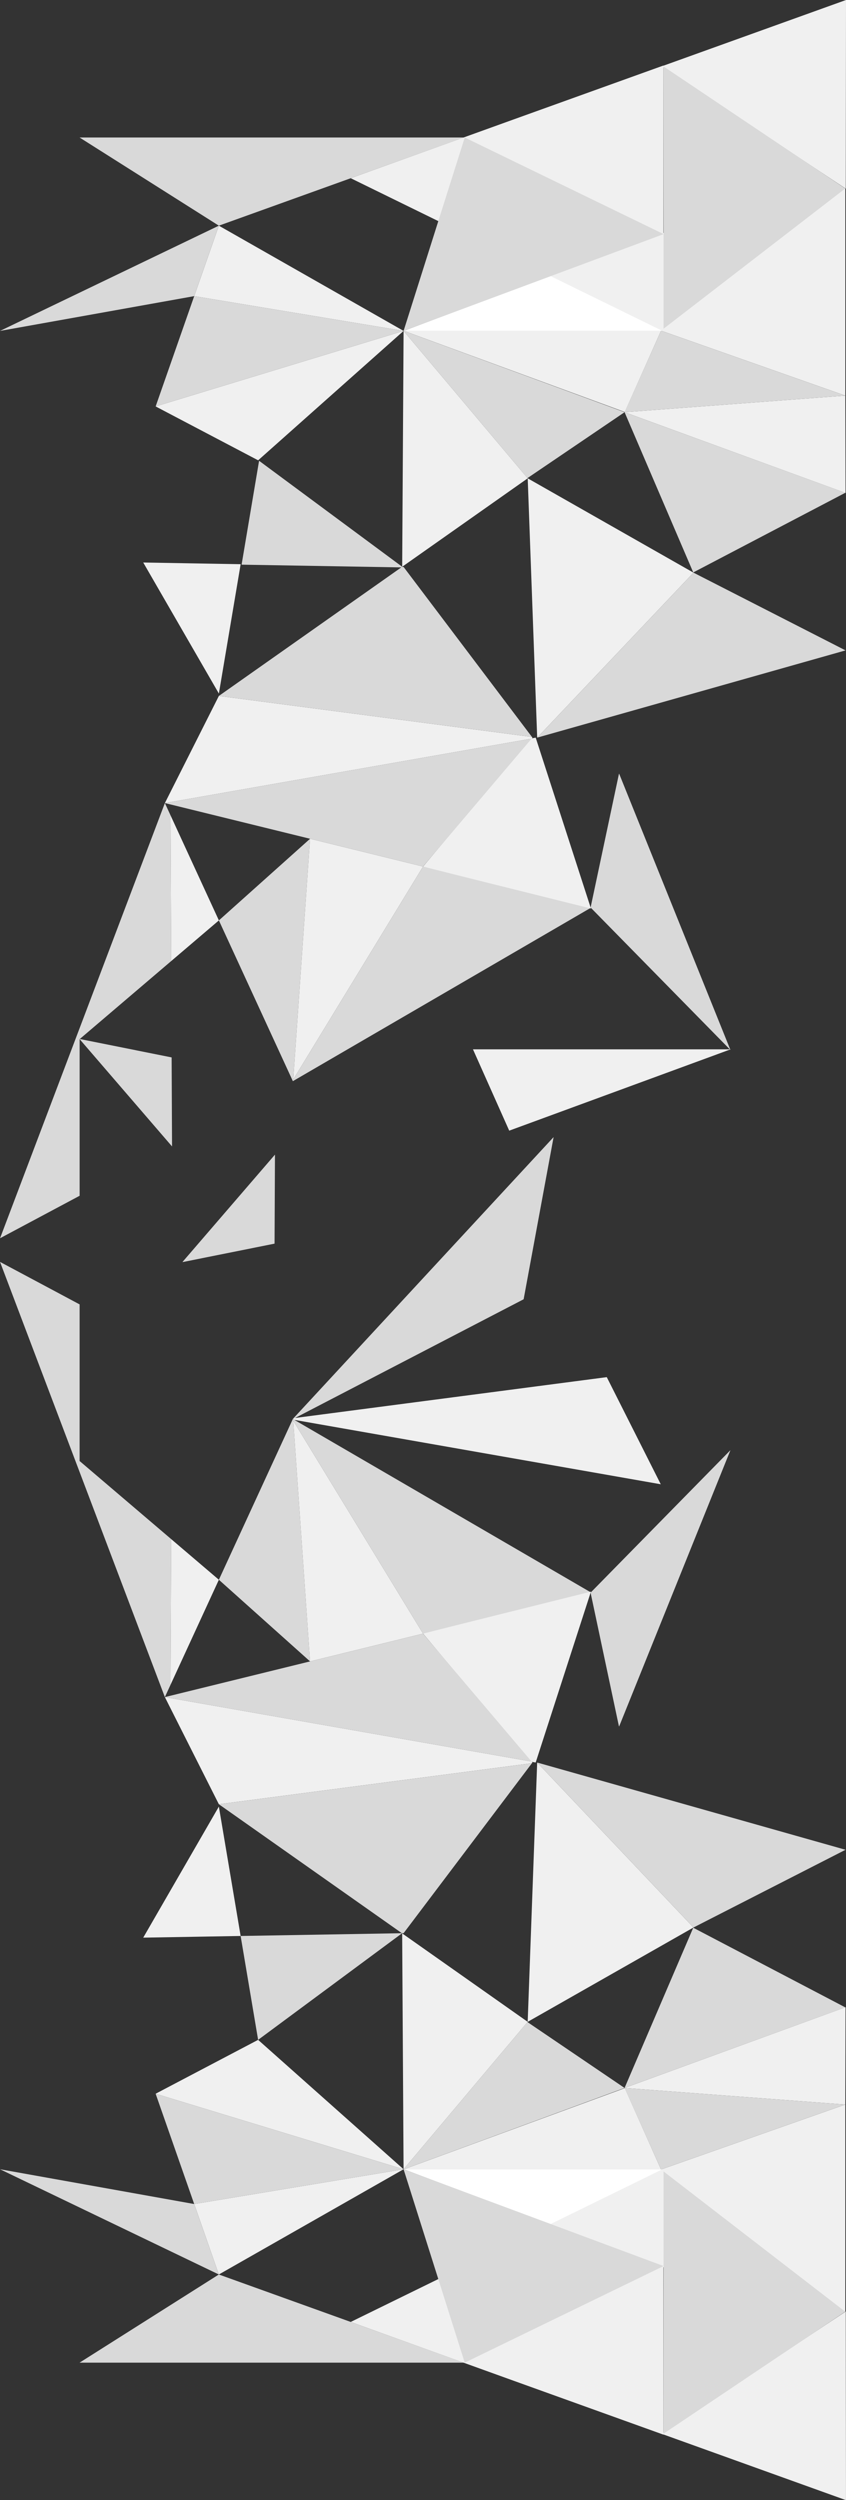 <svg xmlns="http://www.w3.org/2000/svg" viewBox="0 0 1786.01 5274.08"><rect x="0" y="0" width="1786.01" height="5274.08" fill="#333333" stroke="none"/><defs><style>.cls-1{fill:#fff;}.cls-2{fill:none;}.cls-3{fill:#d9d9d9;}.cls-4{fill:#f0f0f0;}</style></defs><title>backgroundaseia_4</title><g id="Calque_2" data-name="Calque 2"><g id="Calque_1-2" data-name="Calque 1"><polygon class="cls-1" points="852 4576.04 1421.53 4576.06 1421.52 4790.55 852 4576.04"/><polygon class="cls-2" points="1785.02 4234.23 1464.03 4066.06 1785.03 3902.08 1785.98 5274.08 1785.49 4876.1 1396.48 5134.03 1396.47 5134.03 1396.19 5133.92 1784.99 4876.08 1396 4576.06 852 4576.04 1785.02 4234.23"/><polygon class="cls-2" points="1395.98 5133.85 1395.99 4780.44 1396.48 4780.2 1395.98 5133.85"/><polygon class="cls-3" points="328.55 4416.71 852 4576.04 409.98 4649.4 328.55 4416.71"/><polygon class="cls-2" points="849.02 4078.49 849.02 4078.09 852.02 4078.04 1122.94 3719.5 1134.04 3718.05 1114.01 4265.05 849.02 4078.49"/><polygon class="cls-2" points="1122.29 3715.99 1134.04 3718.05 1122.94 3719.5 1124.04 3718.05 1122.29 3715.99"/><polygon class="cls-2" points="848.49 4078.1 848.96 4078.09 849.03 4078.04 849.03 4078.49 848.72 4078.27 848.49 4078.1"/><polygon class="cls-2" points="173.11 3972.53 302.37 4087.44 426.15 4197.47 429.74 4200.66 544.86 4303.09 328.55 4416.71 173.11 3972.53"/><polygon class="cls-2" points="429.74 4200.66 544.85 4302.99 544.92 4303.05 544.92 4303.06 544.87 4303.09 544.86 4303.09 429.74 4200.66"/><polygon class="cls-2" points="168.03 3958.01 348.05 3580.02 462.04 3806.02 170.96 3966.39 168.03 3958.01"/><polygon class="cls-3" points="462.06 3332.48 618.24 2993.37 1247.24 3359.09 893.05 3446.11 619.07 2997.03 654.56 3504.71 462.06 3332.48"/><polygon class="cls-3" points="168.07 3082.01 168.07 3082.39 168.43 3082.32 361.39 3246.72 359.99 3554.09 359.99 3554.1 348.05 3580.02 0.08 2662 168.08 2751.61 168.07 3082.01"/><polygon class="cls-2" points="354.31 2759.46 355.17 2571.67 610.85 2708.05 354.31 2759.46"/><polygon class="cls-2" points="168.43 3082.32 362.31 3043.46 618.85 2992.05 462.06 3332.48 361.39 3246.72 168.43 3082.32"/><polygon class="cls-2" points="160.06 2798.39 160.06 2798.01 160.42 2798.32 160.06 2798.39"/><polygon class="cls-2" points="160.07 2798.01 160.08 2467.61 355.17 2571.67 160.07 2798.01"/><polygon class="cls-2" points="979.34 4984.04 979.98 4984.04 980.04 4984.01 980.06 4984.07 980.14 4984.33 979.34 4984.04"/><polygon class="cls-4" points="1396.48 5134.03 1785.49 4876.1 1785.97 5274.08 1396.48 5134.03"/><polygon class="cls-3" points="1401.01 4780.2 1400.53 4780.44 1400.54 4576.06 1784.99 4876.08 1400.72 5133.92 1400.51 5133.85 1401.01 4780.2"/><polygon class="cls-2" points="1395.98 5134.06 1395.98 5133.85 1396.19 5133.92 1395.98 5134.06"/><polygon class="cls-2" points="1395.98 5133.85 1395.99 4780.44 1396.48 4780.2 1395.98 5133.85"/><polygon class="cls-4" points="740.51 4898.09 1400.53 4575.06 1400.51 5135.85 1084.03 5022.05 740.54 4898.19 740.51 4898.09"/><polygon class="cls-2" points="1396.48 4780.2 1395.98 5133.85 1395.99 4780.44 1396.48 4780.2"/><polygon class="cls-2" points="979.98 4984.04 980.04 4984.01 980.06 4984.07 979.98 4984.04"/><polygon class="cls-4" points="849.03 4078.49 1114.02 4265.05 852 4576.04 849.03 4078.49"/><polygon class="cls-4" points="1114.01 4265.05 1134.04 3718.05 1464.02 4066.06 1114.01 4265.05"/><polygon class="cls-3" points="1134.04 3718.05 1464.04 3811.33 1785.03 3902.08 1464.03 4066.06 1134.04 3718.05"/><line class="cls-2" x1="848.71" y1="4078.27" x2="848.95" y2="4078.09"/><line class="cls-2" x1="1785.03" y1="3902.08" x2="1786.01" y2="4318.21"/><polygon class="cls-2" points="1134.04 3718.05 1252.24 3357.86 1356.02 3580.06 1464.03 3811.33 1134.04 3718.05"/><polygon class="cls-4" points="893.05 3445.88 1247.53 3357.55 1130.87 3718.05 1119.28 3715.99 893.05 3445.88"/><polygon class="cls-3" points="348.05 3580.02 654.56 3504.71 893.05 3446.11 1122.29 3715.99 348.05 3580.02"/><polygon class="cls-2" points="348.05 3580.02 359.99 3554.1 359.99 3554.09 462.06 3332.48 654.56 3504.71 348.05 3580.02"/><polyline class="cls-4" points="1396 4576.06 1395.53 4576.54 1784.53 4876.54 1784.53 4439.55 1395.53 4576.54"/><polygon class="cls-4" points="348.05 3580.02 1122.29 3715.99 1124.04 3718.05 1122.94 3719.5 462.04 3806.02 348.05 3580.02"/><polygon class="cls-2" points="302.49 4087.44 424.04 4085.36 429.18 4085.27 508.02 4083.96 523.72 4177.19 523.83 4177.82 544.85 4302.99 429.74 4200.66 426.15 4197.47 302.49 4087.44"/><polygon class="cls-2" points="429.74 4200.66 544.85 4302.99 544.87 4303.09 544.86 4303.09 429.74 4200.66"/><polygon class="cls-2" points="523.72 4177.19 508.02 4083.96 508.06 4083.96 523.72 4177.19"/><polygon class="cls-2" points="302.42 4087.38 424.04 4085.36 302.49 4087.44 302.42 4087.38"/><polygon class="cls-2" points="170.96 3966.39 462.04 3806.02 848.49 4078.1 508.01 4083.92 462.04 3811.02 302.37 4087.44 173.11 3972.53 173.11 3972.52 170.96 3966.39"/><polyline class="cls-2" points="173.1 3972.52 168.03 3968.01 170.96 3966.39"/><polygon class="cls-3" points="1246.79 3359.69 1542.07 3059.07 1307.03 3642.06 1306.47 3640.85 1246.79 3359.69"/><polygon class="cls-3" points="852 4576.04 1400.53 4780.06 1400.53 4780.44 981.11 4984.01 852 4576.04"/><polygon class="cls-2" points="461.99 4798.02 852 4576.04 980.04 4984.01 979.98 4984.04 979.33 4984.04 461.99 4798.02"/><polygon class="cls-3" points="167.98 4984.01 461.99 4798.02 979.33 4984.04 167.98 4984.01"/><polygon class="cls-4" points="409.98 4649.4 852 4576.04 461.99 4798.02 409.98 4649.4"/><polygon class="cls-3" points="0 4576 409.98 4649.4 461.99 4798.02 0 4576"/><polygon class="cls-4" points="328.55 4416.71 544.91 4303.06 852 4576.04 328.55 4416.71"/><polygon class="cls-3" points="462.04 3806.02 1122.94 3719.5 852.03 4078.04 849.03 4078.09 849.03 4078.04 848.96 4078.09 848.49 4078.1 462.04 3806.02"/><polygon class="cls-2" points="544.92 4303.06 848.72 4078.27 849.03 4078.49 852 4576.04 544.92 4303.06"/><polygon class="cls-3" points="508.01 4083.92 848.49 4078.1 848.72 4078.27 544.92 4303.06 544.92 4303.05 523.83 4177.82 523.72 4177.19 508.02 4083.96 508.01 4083.92"/><polygon class="cls-4" points="302.37 4087.44 462.04 3811.02 508.01 4083.92 429.18 4085.27 424.04 4085.36 302.49 4087.44 302.37 4087.44"/><line class="cls-2" x1="848.95" y1="4078.09" x2="849.02" y2="4078.09"/><polygon class="cls-4" points="619.07 2997.03 893.05 3446.11 654.55 3504.71 619.07 2997.03"/><polygon class="cls-4" points="359.99 3554.09 361.39 3246.72 462.06 3332.48 359.99 3554.09"/><polygon class="cls-3" points="385.38 2662.01 580.49 2435.67 579.63 2623.46 385.75 2662.32 385.38 2662.01"/><polygon class="cls-4" points="1395.53 4576.54 1318.99 4404.96 851.53 4576.54 1395.53 4576.54"/><polygon class="cls-4" points="1784.53 4439.54 1318.53 4404.54 1785.02 4234.23 1784.53 4439.54"/><polygon class="cls-3" points="1784.53 4439.54 1395.53 4576.54 1318.53 4404.54 1784.53 4439.54"/><polygon class="cls-3" points="1318.53 4404.54 1113.53 4265.54 851.53 4576.54 1318.53 4404.54"/><polygon class="cls-3" points="1463.53 4066.54 1318.53 4404.54 1784.53 4234.54 1463.53 4066.54"/><line class="cls-2" x1="1388.53" y1="3648.54" x2="1388.53" y2="3622.54"/><line class="cls-2" x1="1259.79" y1="3332.69" x2="1319.47" y2="3613.85"/><line class="cls-2" x1="618.24" y1="2993.37" x2="1247.24" y2="3359.09"/><polygon class="cls-1" points="852.03 698.04 1421.57 698.02 1421.56 483.53 852.03 698.04"/><polygon class="cls-2" points="1785.05 1039.85 1464.06 1208.02 1785.06 1372 1786.01 0 1785.52 397.98 1396.51 140.05 1396.5 140.05 1396.22 140.16 1785.02 398 1396.03 698.02 852.03 698.04 1785.05 1039.85"/><polygon class="cls-2" points="1396.01 140.23 1396.03 493.64 1396.52 493.88 1396.01 140.23"/><polygon class="cls-3" points="328.58 857.37 852.03 698.04 410.01 624.68 328.58 857.37"/><polygon class="cls-2" points="849.06 1195.59 849.06 1195.99 852.06 1196.04 1122.97 1554.58 1134.07 1556.03 1114.05 1009.03 849.06 1195.59"/><polygon class="cls-2" points="1122.32 1558.09 1134.07 1556.03 1122.97 1554.58 1124.07 1556.03 1122.32 1558.09"/><polygon class="cls-2" points="848.52 1195.98 848.99 1195.99 849.06 1196.04 849.06 1195.59 848.75 1195.81 848.52 1195.98"/><polygon class="cls-2" points="173.14 1301.55 302.4 1186.64 426.18 1076.61 429.77 1073.42 544.89 970.99 328.58 857.37 173.14 1301.55"/><polygon class="cls-2" points="429.77 1073.42 544.88 971.09 544.95 971.03 544.95 971.02 544.9 970.99 544.89 970.99 429.77 1073.42"/><polygon class="cls-2" points="168.06 1316.07 348.08 1694.06 462.07 1468.06 170.99 1307.69 168.06 1316.07"/><polygon class="cls-3" points="462.09 1941.6 618.27 2280.71 1247.27 1914.99 893.08 1827.97 619.1 2277.05 654.59 1769.37 462.09 1941.6"/><polygon class="cls-3" points="168.1 2192.07 168.1 2191.69 168.46 2191.76 361.42 2027.36 360.02 1719.99 360.02 1719.98 348.08 1694.06 0.11 2612.08 168.11 2522.47 168.1 2192.07"/><polygon class="cls-2" points="362.34 2230.62 363.2 2418.41 618.88 2282.03 362.34 2230.62"/><polygon class="cls-2" points="168.46 2191.76 362.34 2230.62 618.88 2282.03 462.09 1941.6 361.42 2027.36 168.46 2191.76"/><polygon class="cls-2" points="168.1 2191.69 168.1 2192.07 168.46 2191.76 168.1 2191.69"/><polygon class="cls-2" points="168.1 2192.07 168.11 2522.47 363.2 2418.41 168.1 2192.07"/><polygon class="cls-2" points="979.38 290.04 980.02 290.04 980.08 290.07 980.1 290.01 980.18 289.75 979.38 290.04"/><polygon class="cls-4" points="1396.51 140.05 1785.52 397.98 1786.01 0 1396.51 140.05"/><polygon class="cls-3" points="1401.05 493.88 1400.56 493.64 1400.57 698.02 1785.02 398 1400.76 140.16 1400.55 140.23 1401.05 493.88"/><polygon class="cls-2" points="1396.01 140.23 1396.03 493.64 1396.52 493.88 1396.01 140.23"/><polygon class="cls-4" points="740.55 375.99 1400.57 699.02 1400.55 138.23 1084.07 252.03 740.58 375.89 740.55 375.99"/><polygon class="cls-2" points="1396.52 493.88 1396.01 140.23 1396.03 493.64 1396.52 493.88"/><polygon class="cls-2" points="980.02 290.04 980.08 290.07 980.1 290.01 980.02 290.04"/><polygon class="cls-4" points="849.06 1195.59 1114.05 1009.03 852.03 698.04 849.06 1195.59"/><polygon class="cls-4" points="1114.05 1009.03 1134.07 1556.03 1464.06 1208.02 1114.05 1009.03"/><polygon class="cls-3" points="1134.07 1556.03 1464.07 1462.75 1785.06 1372 1464.06 1208.02 1134.07 1556.03"/><line class="cls-2" x1="848.75" y1="1195.81" x2="848.99" y2="1195.99"/><polygon class="cls-2" points="1134.07 1556.03 1252.28 1916.22 1356.06 1694.02 1464.07 1462.75 1134.07 1556.03"/><polygon class="cls-4" points="893.08 1828.2 1247.56 1916.53 1130.91 1556.03 1119.31 1558.09 893.08 1828.2"/><polygon class="cls-3" points="348.08 1694.06 654.59 1769.37 893.08 1827.97 1122.32 1558.09 348.08 1694.06"/><polygon class="cls-2" points="348.08 1694.06 360.02 1719.98 360.02 1719.99 462.09 1941.6 654.59 1769.37 348.08 1694.06"/><polyline class="cls-4" points="1396.04 698.02 1395.56 697.54 1784.56 397.54 1784.56 834.53 1395.56 697.54"/><polygon class="cls-4" points="348.08 1694.06 1122.32 1558.09 1124.07 1556.03 1122.97 1554.58 462.07 1468.06 348.08 1694.06"/><polygon class="cls-2" points="302.52 1186.64 424.07 1188.72 429.21 1188.81 508.05 1190.12 523.75 1096.89 523.86 1096.26 544.88 971.09 429.77 1073.42 426.18 1076.61 302.52 1186.64"/><polygon class="cls-2" points="429.77 1073.42 544.88 971.09 544.9 970.99 544.89 970.99 429.77 1073.42"/><polygon class="cls-2" points="523.75 1096.89 508.05 1190.12 508.09 1190.12 523.75 1096.89"/><polygon class="cls-2" points="302.45 1186.7 424.07 1188.72 302.52 1186.64 302.45 1186.7"/><polygon class="cls-2" points="170.99 1307.69 462.07 1468.06 848.52 1195.98 508.04 1190.16 462.07 1463.06 302.4 1186.64 173.14 1301.55 173.14 1301.56 170.99 1307.69"/><polyline class="cls-2" points="173.14 1301.56 168.06 1306.07 170.99 1307.69"/><polygon class="cls-3" points="1246.82 1914.39 1542.1 2215.01 1307.06 1632.02 1306.5 1633.23 1246.82 1914.39"/><polygon class="cls-3" points="852.03 698.04 1400.56 494.02 1400.56 493.64 981.15 290.07 852.03 698.04"/><polygon class="cls-2" points="462.03 476.06 852.03 698.04 980.08 290.07 980.02 290.04 979.37 290.04 462.03 476.06"/><polygon class="cls-3" points="168.02 290.07 462.03 476.06 979.37 290.04 168.02 290.07"/><polygon class="cls-4" points="410.01 624.68 852.03 698.04 462.03 476.06 410.01 624.68"/><polygon class="cls-3" points="0.04 698.08 410.01 624.68 462.03 476.06 0.04 698.08"/><polygon class="cls-4" points="328.58 857.37 544.95 971.02 852.03 698.04 328.58 857.37"/><polygon class="cls-3" points="462.07 1468.06 1122.97 1554.58 852.06 1196.04 849.06 1195.99 849.06 1196.04 848.99 1195.99 848.52 1195.98 462.07 1468.06"/><polygon class="cls-2" points="544.95 971.02 848.75 1195.81 849.06 1195.59 852.03 698.04 544.95 971.02"/><polygon class="cls-3" points="510.04 1191.16 850.52 1196.98 850.75 1196.81 546.95 972.02 546.95 972.03 525.86 1097.26 525.75 1097.89 510.05 1191.12 510.04 1191.16"/><polygon class="cls-4" points="302.4 1186.64 462.07 1463.06 508.04 1190.16 429.21 1188.81 424.07 1188.72 302.52 1186.64 302.4 1186.64"/><line class="cls-2" x1="848.99" y1="1195.99" x2="849.06" y2="1195.99"/><polygon class="cls-4" points="619.1 2277.05 893.08 1827.97 654.59 1769.37 619.1 2277.05"/><polygon class="cls-4" points="360.02 1719.99 361.42 2027.36 462.09 1941.6 360.02 1719.99"/><polygon class="cls-3" points="168.1 2192.07 363.2 2418.41 362.34 2230.62 168.46 2191.76 168.1 2192.07"/><polygon class="cls-4" points="1395.56 697.54 1319.02 869.12 851.56 697.54 1395.56 697.54"/><polygon class="cls-4" points="1784.56 834.54 1318.56 869.54 1785.05 1039.85 1784.56 834.54"/><polygon class="cls-3" points="1784.56 834.54 1395.56 697.54 1318.56 869.54 1784.56 834.54"/><polygon class="cls-3" points="1318.56 869.54 1113.56 1008.54 851.56 697.54 1318.56 869.54"/><polygon class="cls-3" points="1463.56 1207.54 1318.56 869.54 1784.56 1039.54 1463.56 1207.54"/><line class="cls-2" x1="1388.56" y1="1625.54" x2="1388.56" y2="1651.54"/><line class="cls-2" x1="1319.5" y1="1660.23" x2="1259.82" y2="1941.39"/><line class="cls-2" x1="1247.27" y1="1914.99" x2="618.27" y2="2280.71"/><polygon class="cls-4" points="1394.96 3131.06 620.73 2995.09 618.98 2993.03 620.08 2991.58 1280.97 2905.06 1394.96 3131.06"/><polygon class="cls-3" points="1168.72 2398.7 1105.46 2740.8 617.5 2994.05 1168.72 2398.7"/><polygon class="cls-4" points="998.49 2213.54 1075.03 2385.12 1542.48 2213.54 998.49 2213.54"/></g></g></svg>